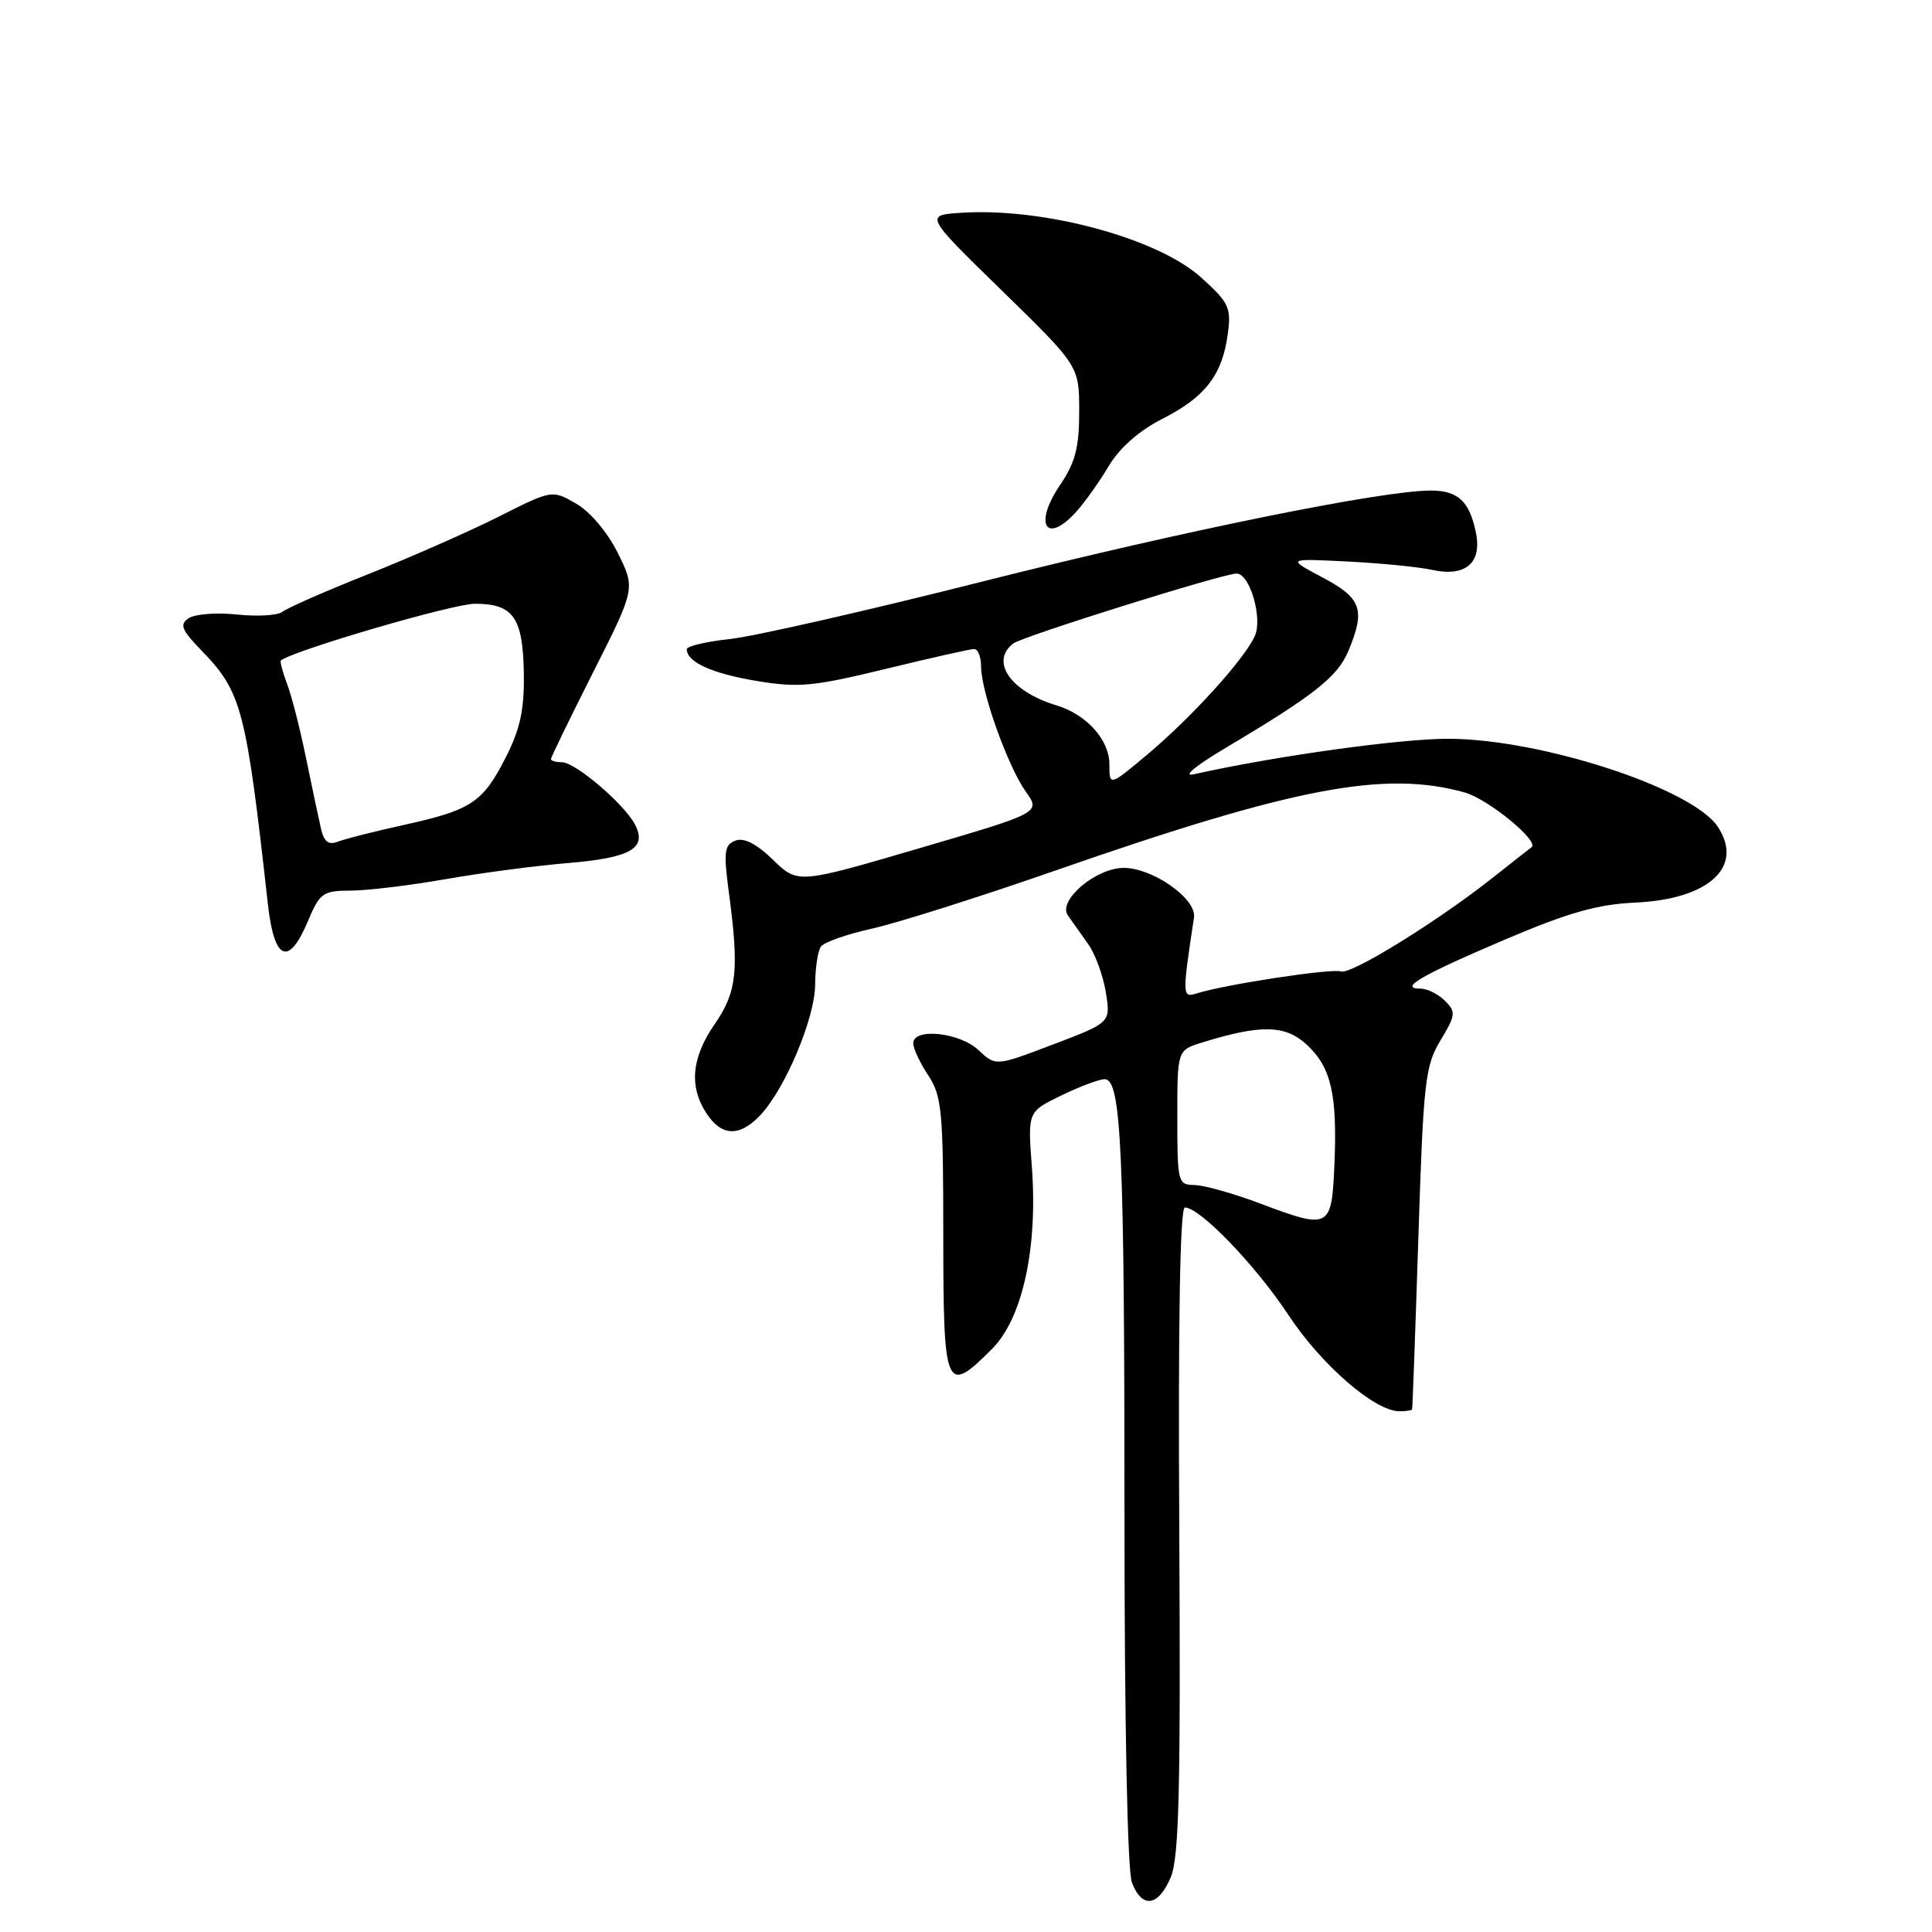 <?xml version="1.0" encoding="UTF-8" standalone="no"?>
<!DOCTYPE svg PUBLIC "-//W3C//DTD SVG 1.1//EN" "http://www.w3.org/Graphics/SVG/1.1/DTD/svg11.dtd" >
<svg xmlns="http://www.w3.org/2000/svg" xmlns:xlink="http://www.w3.org/1999/xlink" version="1.1" viewBox="0 0 256 256">
 <g >
 <path fill="currentColor"
d=" M 155.13 248.75 C 156.23 246.14 156.45 237.14 156.26 202.75 C 156.10 175.05 156.36 160.00 157.00 160.00 C 159.01 160.00 166.40 167.68 170.74 174.27 C 175.08 180.85 182.17 187.00 185.43 187.00 C 186.29 187.00 187.05 186.89 187.11 186.75 C 187.17 186.61 187.54 176.38 187.94 164.00 C 188.61 143.28 188.84 141.21 190.87 137.86 C 192.89 134.51 192.94 134.08 191.46 132.61 C 190.58 131.72 189.12 131.00 188.23 131.00 C 185.26 131.00 188.28 129.24 199.37 124.52 C 207.81 120.92 211.68 119.82 216.68 119.60 C 226.43 119.15 231.11 114.87 227.63 109.57 C 224.32 104.50 204.40 97.97 192.04 97.89 C 185.72 97.85 168.90 100.19 158.22 102.59 C 156.61 102.95 158.35 101.51 162.50 99.04 C 174.11 92.14 177.24 89.67 178.65 86.29 C 180.96 80.78 180.43 79.27 175.25 76.52 C 170.50 74.00 170.50 74.00 178.50 74.40 C 182.90 74.62 187.97 75.12 189.76 75.51 C 194.15 76.48 196.37 74.62 195.58 70.65 C 194.74 66.44 193.21 65.00 189.59 65.00 C 183.09 65.00 156.75 70.35 130.05 77.09 C 114.90 80.92 99.91 84.33 96.75 84.67 C 93.59 85.01 91.00 85.62 91.00 86.02 C 91.00 87.72 94.30 89.23 100.20 90.22 C 105.80 91.15 107.71 90.98 117.33 88.64 C 123.29 87.19 128.57 86.00 129.08 86.00 C 129.59 86.00 130.00 87.05 130.00 88.34 C 130.00 91.65 133.54 101.54 135.91 104.88 C 137.91 107.68 137.91 107.68 121.81 112.40 C 105.72 117.12 105.72 117.12 102.43 113.93 C 100.23 111.80 98.57 110.95 97.44 111.39 C 95.97 111.95 95.86 112.86 96.58 118.27 C 97.96 128.57 97.64 131.46 94.70 135.70 C 91.63 140.15 91.27 143.96 93.62 147.54 C 95.62 150.60 98.02 150.67 100.76 147.75 C 104.06 144.23 107.98 134.90 108.01 130.50 C 108.02 128.30 108.36 126.02 108.77 125.44 C 109.17 124.85 112.20 123.79 115.49 123.06 C 118.78 122.34 129.81 118.85 139.99 115.30 C 171.50 104.33 183.45 102.05 194.06 105.00 C 197.19 105.87 204.05 111.50 202.93 112.27 C 202.69 112.44 200.47 114.18 198.00 116.14 C 190.69 121.96 178.98 129.21 177.69 128.72 C 176.53 128.28 162.35 130.44 158.61 131.62 C 156.64 132.25 156.63 132.02 158.21 121.57 C 158.58 119.11 152.76 115.00 148.91 115.00 C 145.21 115.00 140.11 119.33 141.50 121.30 C 142.05 122.08 143.26 123.80 144.20 125.11 C 145.13 126.42 146.18 129.30 146.53 131.50 C 147.17 135.50 147.17 135.50 139.55 138.39 C 131.94 141.29 131.94 141.29 129.65 139.14 C 127.15 136.79 121.00 136.15 121.01 138.25 C 121.01 138.94 121.91 140.85 123.00 142.50 C 124.80 145.22 124.99 147.22 124.99 163.75 C 125.00 184.24 125.29 184.91 131.44 178.75 C 135.50 174.69 137.54 165.32 136.72 154.54 C 136.18 147.31 136.18 147.31 140.62 145.16 C 143.06 143.97 145.65 143.00 146.38 143.00 C 148.58 143.00 149.00 152.41 149.00 201.08 C 149.00 228.41 149.39 247.90 149.98 249.43 C 151.31 252.94 153.48 252.65 155.13 248.75 Z  M 40.82 122.01 C 42.38 118.31 42.79 118.02 46.50 118.01 C 48.70 118.00 54.33 117.32 59.00 116.50 C 63.67 115.68 70.99 114.71 75.25 114.36 C 83.63 113.66 85.81 112.39 84.11 109.20 C 82.65 106.47 76.21 101.00 74.47 101.00 C 73.66 101.00 73.00 100.81 73.00 100.58 C 73.00 100.36 75.52 95.17 78.60 89.07 C 84.20 77.97 84.20 77.97 81.85 73.25 C 80.48 70.50 78.18 67.78 76.32 66.72 C 73.15 64.90 73.15 64.90 66.12 68.44 C 62.25 70.39 54.45 73.83 48.79 76.08 C 43.13 78.33 38.02 80.58 37.43 81.06 C 36.84 81.55 34.14 81.71 31.43 81.43 C 28.72 81.14 25.83 81.36 25.01 81.91 C 23.76 82.75 24.03 83.44 26.71 86.21 C 32.03 91.70 32.60 93.87 35.50 119.83 C 36.34 127.33 38.26 128.12 40.82 122.01 Z  M 142.66 67.75 C 143.77 66.51 145.70 63.80 146.94 61.71 C 148.39 59.30 150.97 57.04 154.09 55.46 C 159.70 52.61 161.97 49.66 162.69 44.25 C 163.16 40.76 162.84 40.09 159.16 36.77 C 153.42 31.58 138.35 27.50 127.47 28.19 C 122.50 28.50 122.50 28.50 132.75 38.50 C 143.00 48.50 143.00 48.50 143.00 54.52 C 143.00 59.32 142.48 61.29 140.45 64.29 C 136.90 69.52 138.64 72.25 142.66 67.75 Z  M 167.00 159.48 C 163.43 158.13 159.49 157.03 158.25 157.02 C 156.09 157.00 156.00 156.66 156.00 148.08 C 156.00 139.16 156.00 139.16 159.25 138.15 C 167.10 135.71 170.34 135.79 173.20 138.47 C 176.41 141.47 177.22 145.07 176.81 154.49 C 176.44 162.79 176.17 162.93 167.00 159.48 Z  M 147.00 101.27 C 147.00 98.04 143.99 94.68 140.00 93.47 C 133.92 91.63 131.16 87.68 134.25 85.27 C 135.47 84.33 162.05 76.00 163.85 76.00 C 165.62 76.00 167.34 81.95 166.26 84.30 C 164.81 87.44 157.83 95.12 151.99 100.01 C 147.00 104.19 147.00 104.19 147.00 101.27 Z  M 42.54 109.84 C 42.24 108.55 41.35 104.34 40.56 100.48 C 39.77 96.61 38.63 92.16 38.03 90.59 C 37.43 89.01 37.07 87.63 37.22 87.51 C 39.03 86.14 60.04 80.00 62.92 80.00 C 68.03 80.00 69.30 81.81 69.41 89.29 C 69.48 94.06 68.92 96.63 67.00 100.39 C 63.97 106.34 62.45 107.34 53.50 109.31 C 49.65 110.16 45.73 111.15 44.79 111.52 C 43.54 112.00 42.94 111.56 42.54 109.84 Z "/>
</g>
</svg>